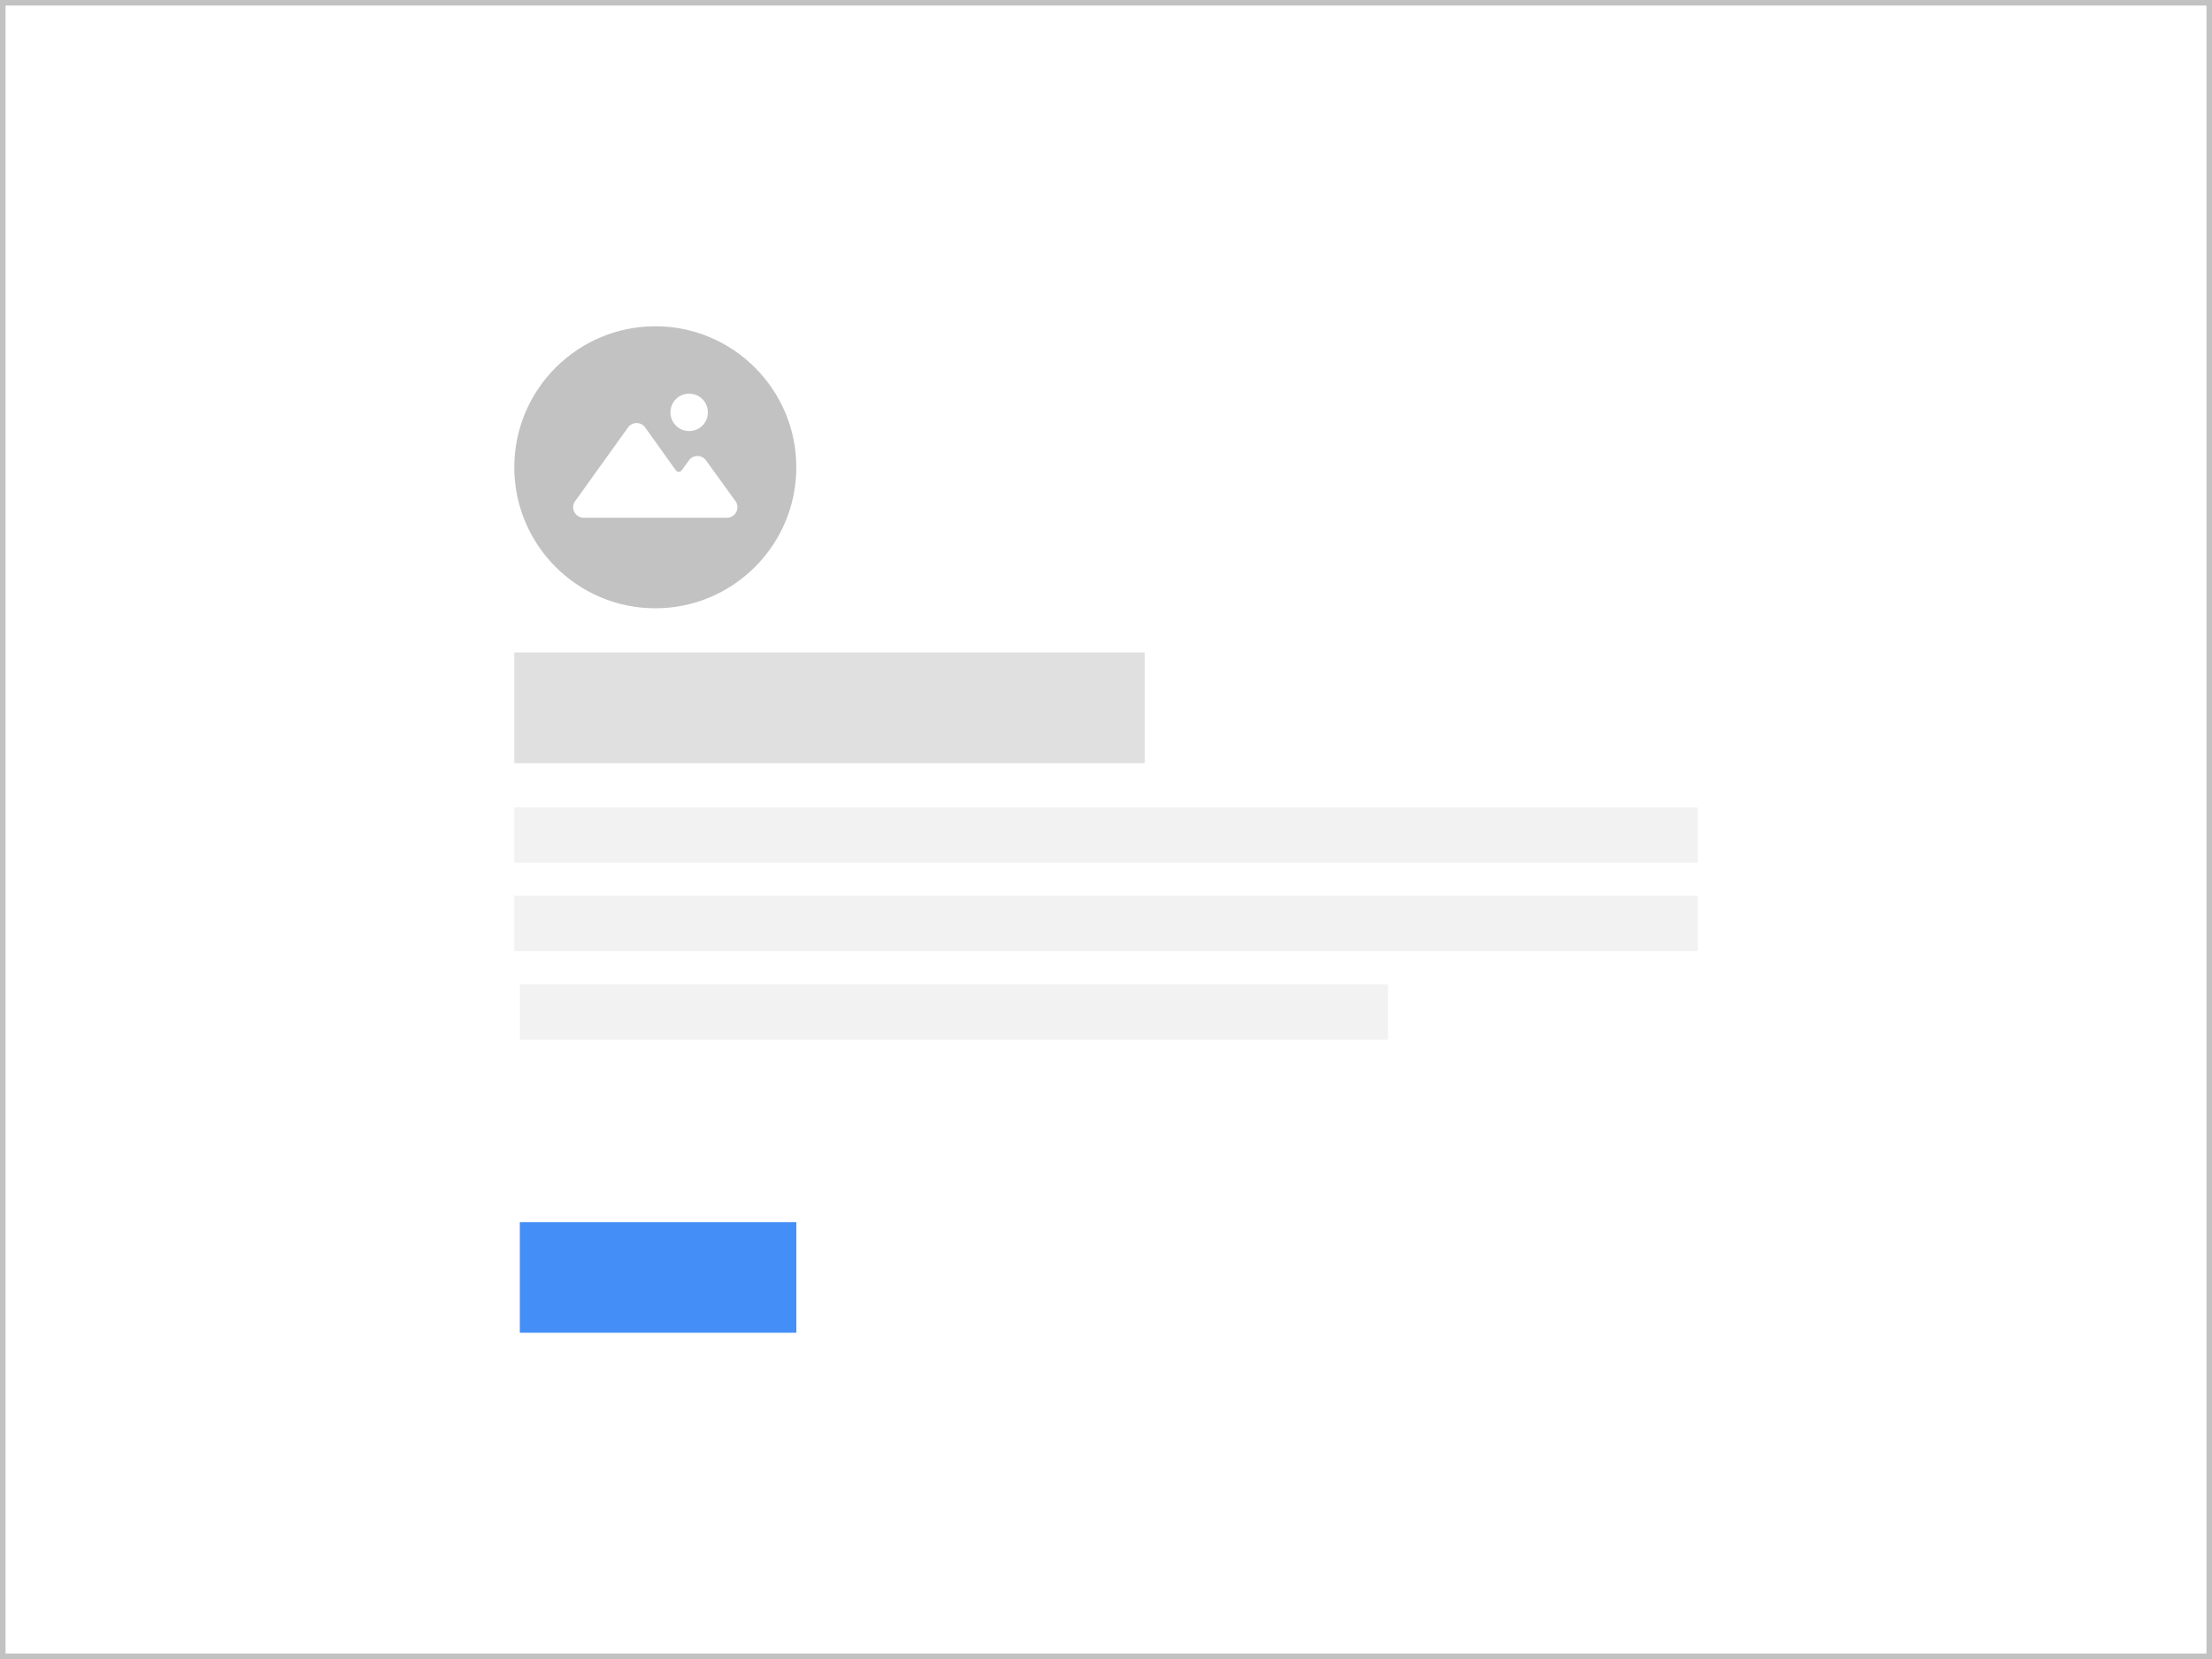 <svg width="400" height="300" viewBox="0 0 400 300" fill="none" xmlns="http://www.w3.org/2000/svg">
<rect x="0" y="0" width="400" height="300" fill="#333333" stroke="none"/>
<rect x="0.5" y="0.5" width="399" height="299" fill="white"/>
<rect x="93" y="118" width="114" height="20" fill="#E0E0E0"/>
<rect x="94" y="221" width="50" height="20" fill="#448EF7"/>
<rect x="93" y="146" width="214" height="10" fill="#F2F2F2"/>
<rect x="93" y="162" width="214" height="10" fill="#F2F2F2"/>
<rect x="94" y="178" width="157" height="10" fill="#F2F2F2"/>
<path d="M118.5 59C104.435 59 93 70.435 93 84.5C93 98.565 104.435 110 118.5 110C132.565 110 144 98.565 144 84.5C144 70.435 132.565 59 118.5 59ZM124.62 71.186C126.499 71.186 128.002 72.689 128.002 74.569C128.002 76.448 126.499 77.951 124.62 77.951C122.741 77.951 121.238 76.448 121.238 74.569C121.238 72.689 122.741 71.186 124.62 71.186ZM131.438 93.626H105.562C104.006 93.626 103.093 91.855 104.006 90.62L113.561 77.306C114.313 76.233 115.924 76.233 116.675 77.306L122.204 85.037C122.473 85.413 123.01 85.413 123.278 85.037L124.567 83.266C125.318 82.192 126.929 82.192 127.68 83.266L132.995 90.62C133.907 91.855 132.995 93.626 131.438 93.626H131.438Z" fill="#C2C2C2"/>
<rect x="0.5" y="0.5" width="399" height="299" stroke="#C2C2C2"/>
</svg>
